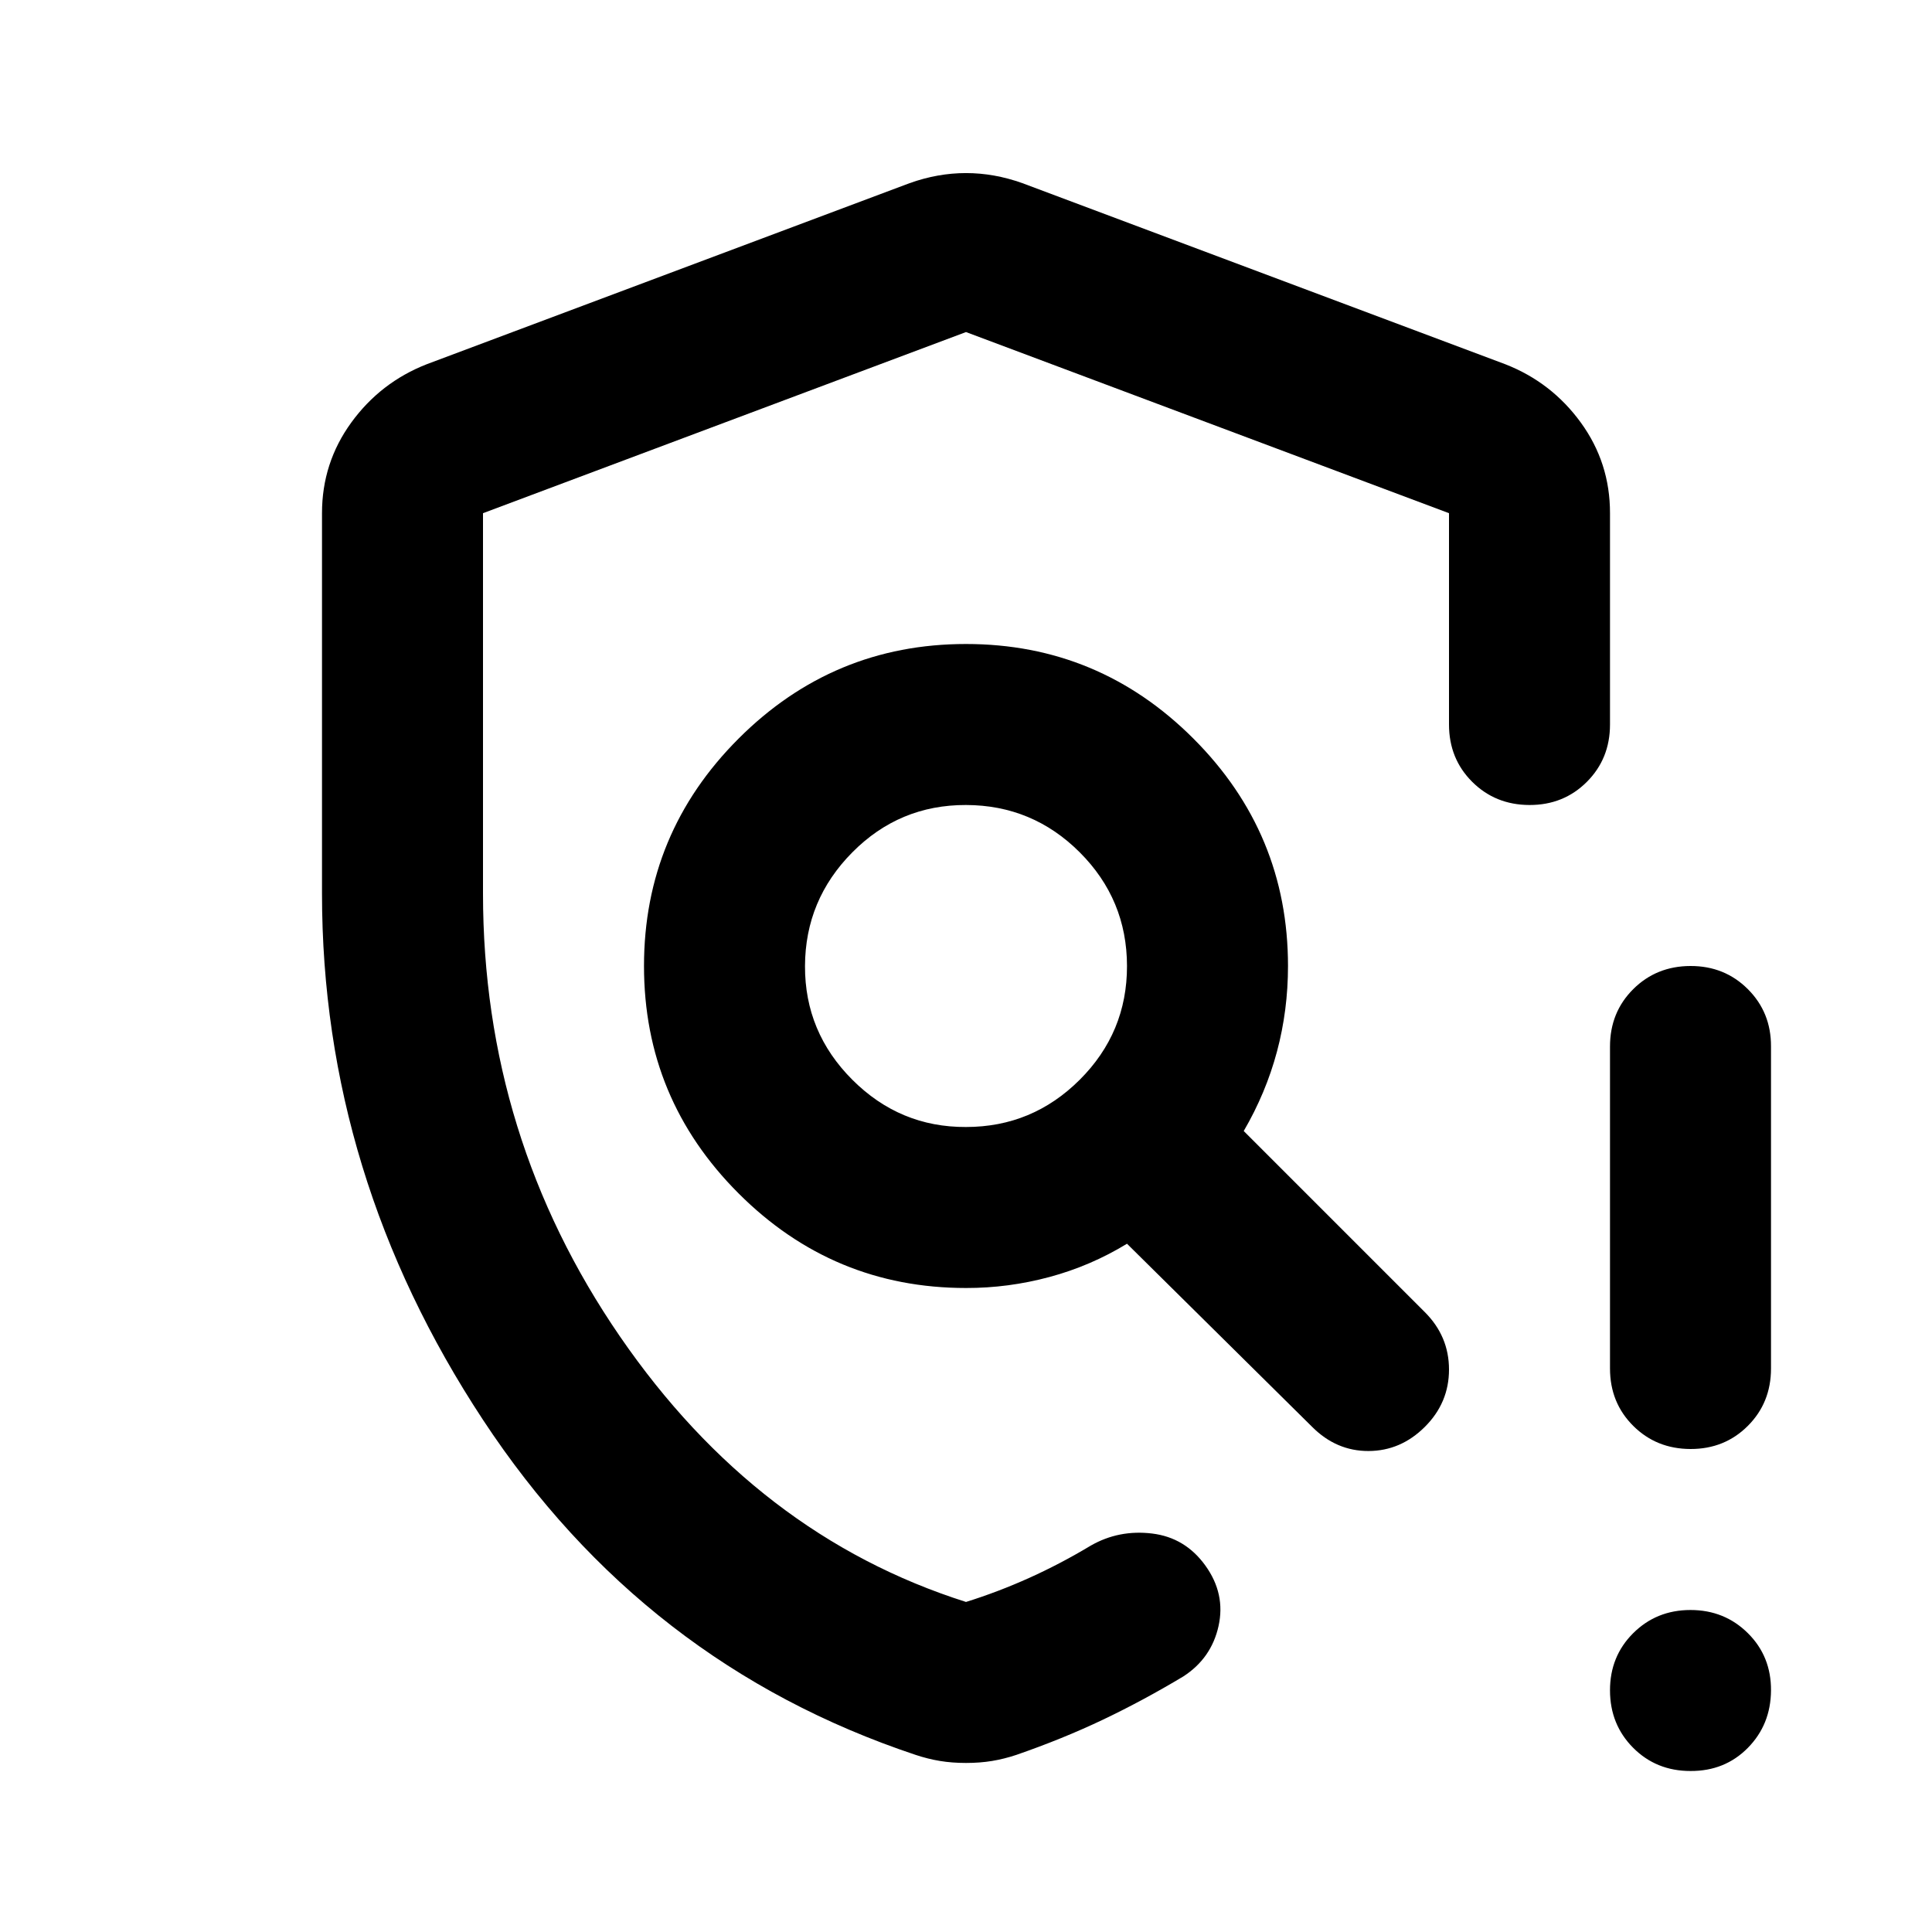 <svg xmlns="http://www.w3.org/2000/svg" width="3em" height="3em" viewBox="0 0 24 24"><path fill="currentColor" d="M12 21.9q-.175 0-.325-.025t-.3-.075Q8 20.675 6 17.638T4 11.1V6.375q0-.625.363-1.125t.937-.725l6-2.25q.35-.125.7-.125t.7.125l6 2.25q.575.225.938.725T20 6.375V9q0 .425-.288.713T19 10t-.712-.288T18 9V6.375l-6-2.25l-6 2.25V11.1q0 3.025 1.7 5.5t4.3 3.3q.4-.125.788-.3t.762-.4q.35-.2.762-.15t.663.4t.162.75t-.437.625q-.5.3-1 .538t-1.075.437q-.15.05-.3.075T12 21.9m9 .1q-.425 0-.712-.288T20 21t.288-.712T21 20t.713.288T22 21t-.288.713T21 22m-1-5v-4q0-.425.288-.712T21 12t.713.288T22 13v4q0 .425-.288.713T21 18t-.712-.288T20 17m-8-3q.825 0 1.413-.587T14 12t-.587-1.412T12 10t-1.412.588T10 12t.588 1.413T12 14m0 2q-1.65 0-2.825-1.175T8 12t1.175-2.825T12 8t2.825 1.175T16 12q0 .55-.137 1.063t-.413.987l2.25 2.25q.3.3.3.713t-.3.712t-.7.3t-.7-.3L14 15.45q-.45.275-.962.413T12 16"/></svg>